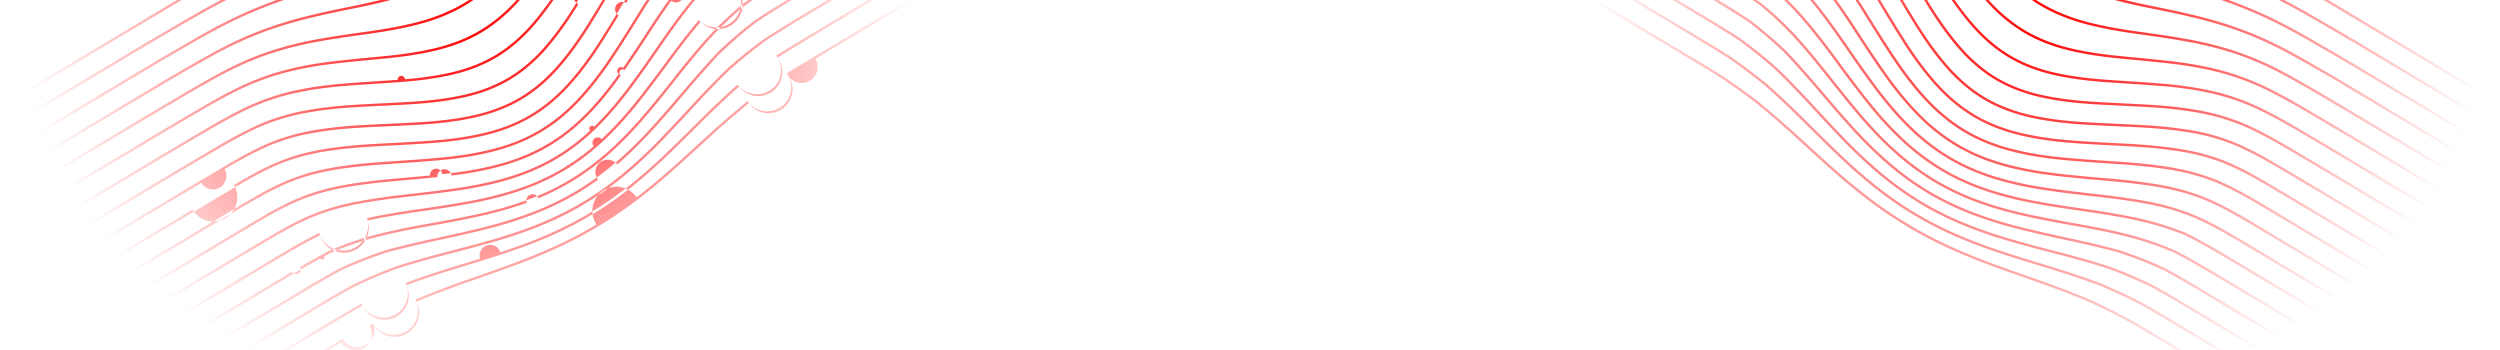 <?xml version="1.0" encoding="UTF-8" standalone="no"?>
<svg
   xmlns:dc="http://purl.org/dc/elements/1.1/"
   xmlns:cc="http://creativecommons.org/ns#"
   xmlns:rdf="http://www.w3.org/1999/02/22-rdf-syntax-ns#"
   xmlns:svg="http://www.w3.org/2000/svg"
   xmlns="http://www.w3.org/2000/svg"
   xmlns:xlink="http://www.w3.org/1999/xlink"
   xmlns:sodipodi="http://sodipodi.sourceforge.net/DTD/sodipodi-0.dtd"
   xmlns:inkscape="http://www.inkscape.org/namespaces/inkscape"
   inkscape:version="1.0 (4035a4fb49, 2020-05-01)"
   sodipodi:docname="illustration-section-01.svg"
   id="svg13"
   version="1.1"
   height="286"
   width="2040">
  <sodipodi:namedview
     inkscape:current-layer="svg13"
     inkscape:window-maximized="1"
     inkscape:window-y="30"
     inkscape:window-x="0"
     inkscape:cy="-33.502925"
     inkscape:cx="1054.849"
     inkscape:zoom="0.33704613"
     showgrid="false"
     id="namedview15"
     inkscape:window-height="710"
     inkscape:window-width="1366"
     inkscape:pageshadow="2"
     inkscape:pageopacity="0"
     guidetolerance="10"
     gridtolerance="10"
     objecttolerance="10"
     borderopacity="1"
     bordercolor="#666666"
     pagecolor="#ffffff" />
  <defs
     id="defs9">
    <linearGradient
       id="linearGradient2838"
       inkscape:collect="always">
      <stop
         id="stop2834"
         offset="0"
         style="stop-color:#ff0000;stop-opacity:1;" />
      <stop
         id="stop2836"
         offset="1"
         style="stop-color:#ff0000;stop-opacity:0;" />
    </linearGradient>
    <linearGradient
       id="a"
       y2="77.579%"
       x2="76.133%"
       y1="28.332%"
       x1="23.955%">
      <stop
         id="stop2"
         offset="0%"
         stop-opacity="0"
         stop-color="#6163FF" />
      <stop
         id="stop4"
         offset="53.022%"
         stop-opacity=".32"
         stop-color="#6163FF" />
      <stop
         id="stop6"
         offset="100%"
         stop-opacity="0"
         stop-color="#6163FF" />
    </linearGradient>
    <radialGradient
       gradientUnits="userSpaceOnUse"
       gradientTransform="matrix(1,0,0,0.831,0,51.207)"
       r="365.116"
       fy="303.517"
       fx="1663.116"
       cy="303.517"
       cx="1663.116"
       id="radialGradient2840"
       xlink:href="#linearGradient2838"
       inkscape:collect="always" />
    <radialGradient
       r="365.116"
       fy="303.517"
       fx="1663.116"
       cy="303.517"
       cx="1663.116"
       gradientTransform="matrix(-1,0,0,0.831,2044.236,-230.793)"
       gradientUnits="userSpaceOnUse"
       id="radialGradient2848"
       xlink:href="#linearGradient2838"
       inkscape:collect="always" />
  </defs>
  <path
     style="fill:url(#radialGradient2840);fill-opacity:1"
     id="path11"
     fill-rule="evenodd"
     fill="url(#a)"
     transform="translate(0 -282)"
     d="M1327 58.482l15.203-8.426 106.086 63.446 16.77 10.117 7.37 4.458 8.965 5.433c9.284 5.648 19.106 11.732 28.68 18.258 1.347.917 2.689 1.844 4.027 2.781a216.81 216.81 0 0115.739 12.243 204.422 204.422 0 0114.24 13.396c8.886 9.241 17.47 19.784 26.244 32.23 5.38 7.632 10.723 15.578 15.947 23.417l3.893 5.853c1.481 2.228 2.962 4.457 4.446 6.682l1.429 2.13c8.541 12.663 16.506 23.11 24.305 31.884 9.197 10.35 19.193 18.865 29.73 25.332l1.11.672c10.946 6.546 23.589 11.55 37.578 14.87 12.26 2.913 25.723 5.013 42.368 6.607l14.537 1.382c9.631.922 19.417 1.903 28.94 3.084 15.22 1.887 28.674 4.534 41.13 8.091 12.492 3.584 24.973 8.51 37.092 14.633 10.622 5.41 21.014 11.327 30.789 17.046l3.697 2.17c10.233 6.033 20.44 12.084 30.632 18.129l106.563 63.715-.305 17.34-110.887-66.319c-4.86-2.885-9.726-5.77-14.596-8.654l-11.452-6.775-7.738-4.57-2.585-1.517c-11.518-6.738-21.55-12.354-32.123-17.48-12.292-5.92-25.152-10.476-38.22-13.539-12.628-2.958-26.527-5.041-42.495-6.368-7.235-.601-14.616-1.115-21.895-1.597l-13.798-.907-8.663-.584a424.528 424.528 0 01-6.016-.464c-13.797-1.166-25.802-2.905-36.548-5.29-13.53-3.002-25.745-7.657-36.319-13.84l-1.039-.617c-10.689-6.422-20.78-15.095-29.998-25.778-8.19-9.493-16.393-20.807-25.082-34.59a2183.033 2183.033 0 01-5.719-9.125l-6.524-10.466c-3.7-5.926-7.47-11.922-11.242-17.755-8.628-13.345-16.928-24.538-25.373-34.218-8.76-10.04-18.697-19.184-29.534-27.178-10.723-7.853-22.036-14.923-32.664-21.394-8.113-4.93-16.224-9.83-24.321-14.716l-8.841-5.332-113.534-67.9zm32.422-17.979l97.6 58.371c8.264 4.98 16.546 9.97 24.835 14.984l8.29 5.023c9.934 6.031 21.608 13.218 32.868 20.796 11.162 7.553 21.51 15.767 30.757 24.415 9.396 8.82 18.656 18.949 27.525 30.109 7.405 9.317 14.699 19.184 21.802 28.89l3.681 5.037c9.725 13.312 18.164 23.68 26.558 32.626 9.363 9.981 19.422 18.295 29.92 24.733l1.205.73c10.94 6.538 23.47 11.713 37.24 15.383 11.864 3.16 25.056 5.7 41.519 7.996l5.98.835c12.01 1.686 24.276 3.47 36.259 5.663 14.132 2.587 27.542 6.027 39.852 10.223 12.254 4.2 24.158 9.389 36.39 15.867 12.036 6.395 23.599 13.114 34.303 19.422l9.025 5.336c4.809 2.844 9.616 5.69 14.415 8.536l9.206 5.463 34.432 20.588 61.752 36.932-.304 17.338-91.117-54.496-1.006-.6c-3.432-2.052-6.856-4.1-10.292-6.157-7.498-4.448-14.998-8.898-22.51-13.341l-11.345-6.697-3.645-2.14c-9.8-5.733-20.22-11.667-30.891-17.1-12.229-6.18-24.827-11.15-37.447-14.773-12.554-3.585-26.107-6.253-41.433-8.152-10.735-1.332-21.79-2.41-32.583-3.433l-10.949-1.039c-16.55-1.586-29.925-3.67-42.097-6.562-13.405-3.188-25.549-7.931-36.111-14.108l-1.09-.646c-10.701-6.43-20.853-15.007-30.17-25.495-8.189-9.216-16.55-20.27-25.565-33.795l-2.224-3.34-2.22-3.34c-6.456-9.711-13.13-19.753-19.87-29.315-8.834-12.527-17.482-23.146-26.44-32.466a205.975 205.975 0 00-13.566-12.813 217.445 217.445 0 00-16.715-13.082 376.386 376.386 0 00-4.096-2.83c-9.65-6.576-19.456-12.647-28.71-18.274l-1.335-.808a7937.02 7937.02 0 00-15.024-9.097l-16.812-10.144-105.05-62.825 15.203-8.428zm17.232-9.552l89.112 53.293c8.269 4.979 16.554 9.967 24.847 14.978l11.353 6.874c8.666 5.268 19.36 11.85 29.96 18.721 6.42 4.19 12.423 8.39 18.12 12.67l2.27 1.712.552.43c3.62 2.786 7.122 5.609 10.52 8.492 9.77 8.3 19.481 17.693 28.86 27.92a526.305 526.305 0 016.525 7.265l1.628 1.855c4.892 5.594 9.845 11.463 15.198 17.908l4.389 5.3.752.905c9.772 11.756 18.124 20.984 26.16 28.912a176.52 176.52 0 004.737 4.497l1.197 1.09c.55.498 1.097 1.01 1.651 1.499l.912.782c7.033 6.128 14.297 11.51 21.708 16.052l1.323.8c10.92 6.528 23.292 11.94 36.772 16.09 2.121.654 4.297 1.294 6.539 1.927l1.782.498c8.982 2.48 19.012 4.824 30.853 7.218l1.19.24c13.11 2.628 27.118 5.54 40.712 9.016 1.691.435 3.374.881 5.047 1.337 11.711 3.197 22.96 6.92 33.503 11.09 11.723 4.663 23.416 10.224 35.746 16.998 6.442 3.562 12.904 7.237 19.272 10.89l8.858 5.094 6.13 3.53 120.363 71.986-.302 17.336-93.999-56.22-10.425-6.176c-4.802-2.85-9.612-5.696-14.426-8.543-3.007-1.78-6.002-3.562-9.015-5.339l-3.606-2.12c-9.697-5.69-20.043-11.643-30.775-17.347-12.325-6.526-24.323-11.758-36.68-15.99-12.405-4.23-25.91-7.694-40.14-10.299-13.019-2.382-26.354-4.282-39.333-6.094l-2.988-.417c-16.383-2.284-29.499-4.811-41.28-7.95-13.59-3.62-25.947-8.723-36.728-15.166l-.254-.152c-10.683-6.42-20.923-14.816-30.441-24.961-7.93-8.453-15.907-18.192-24.993-30.52l-1.476-2.012-3.55-4.859c-7.135-9.75-14.463-19.665-21.913-29.04-8.938-11.243-18.266-21.444-27.725-30.323-9.325-8.721-19.756-17.002-31.004-24.614-11.19-7.534-22.449-14.472-32.95-20.848-8.1-4.916-16.197-9.803-24.28-14.677l-8.89-5.357-96.57-57.754 15.202-8.427zm2.024-1.12l15.204-8.428 113.837 68.085 4.776 2.953 10.613 6.55a2421.076 2421.076 0 0117.69 11.013c12.017 7.623 22.511 14.93 32.083 22.335 10.02 7.755 20.141 16.478 30.085 25.924l1.68 1.606c9.218 8.847 18.006 17.881 25.025 25.207l4.404 4.6c7.409 7.702 16.691 17.101 26.444 25.868a222.014 222.014 0 005.739 4.969c8.108 6.823 16.406 12.853 24.761 17.961l1.504.913c10.856 6.493 23.04 12.187 36.215 16.927 12.415 4.468 25.137 8.216 35.466 11.11l6.682 1.86c14.42 4.023 25.619 7.39 35.973 10.809 13.058 4.321 25.632 9.176 37.371 14.43 11.129 5.01 22.64 10.892 35.193 17.985 5.918 3.366 11.887 6.81 17.756 10.208l12.882 7.465c1.174.68 2.347 1.358 3.518 2.034l111.954 66.957-.302 17.335-119.38-71.4-6.409-3.685-6.116-3.521c-7.179-4.128-14.495-8.302-21.79-12.333-12.425-6.827-24.192-12.422-35.973-17.106-1.516-.6-3.046-1.19-4.59-1.77-10.81-4.067-22.29-7.671-34.2-10.734-9.094-2.325-18.36-4.393-27.421-6.296-3.022-.635-6.022-1.253-8.984-1.854l-5.65-1.141-2.408-.492c-11.515-2.376-21.276-4.706-30.015-7.173-2.229-.629-4.393-1.268-6.506-1.919-13.34-4.108-25.565-9.455-36.335-15.893l-.26-.156c-10.673-6.413-21.065-14.578-30.89-24.271l-1.172-1.165c-7.833-7.827-16.033-16.958-25.637-28.545l-2.617-3.163c-9.07-10.95-16.933-20.223-25.156-29.2-9.432-10.286-19.202-19.738-29.04-28.093a275.874 275.874 0 00-5.116-4.232l-2.232-1.79a298.663 298.663 0 00-5.081-3.927c-6.03-4.568-12.397-9.044-19.237-13.508l-1.888-1.22c-11.328-7.301-22.549-14.158-31.184-19.39-11.063-6.704-22.12-13.36-33.178-20.018l-88.088-52.682zm32.43-17.974l105.357 63.012 6.932 4.258 6.943 4.254c6.433 3.939 12.87 7.883 19.299 11.86l2.224 1.386c11.735 7.339 21.435 13.775 30.37 20.15 10.367 7.4 20.842 15.547 31.136 24.217l1.752 1.48c9.905 8.4 19.425 16.942 26.937 23.759l3.884 3.524c7.753 7.017 17.482 15.648 27.706 23.956 10.334 8.395 20.416 15.563 30.762 21.865l1.518.917.223.134c10.956 6.55 22.61 12.376 35.626 17.81l2.127.881c11.703 4.822 23.477 9.131 32.993 12.522l6.83 2.43c9.781 3.494 21.687 7.844 33.414 12.517 12.616 5.03 24.847 10.47 36.35 16.169l1.867.93c9.984 5.008 20.492 10.716 32.878 17.855 4.392 2.542 8.775 5.094 13.154 7.649l6.567 3.834c4.79 2.798 9.577 5.595 14.358 8.373l103.565 61.94-.302 17.33-110.981-66.377-5.143-2.975-14.029-8.13c-4.98-2.88-10.012-5.778-15.012-8.622-12.607-7.123-24.173-13.033-35.358-18.069-11.8-5.281-24.439-10.161-37.562-14.504l-2.174-.712c-12.318-4.01-24.591-7.533-34.476-10.288l-6.198-1.725c-10.305-2.892-22.959-6.624-35.225-11.036-12.599-4.533-24.282-9.947-34.749-16.1l-1.482-.88c-10.614-6.378-21.152-14.247-31.327-23.394-9.751-8.773-18.988-18.125-26.351-25.782l-5.602-5.847c-7.248-7.548-16.211-16.718-25.56-25.616-9.996-9.496-20.171-18.263-30.238-26.057-9.591-7.423-20.135-14.765-32.239-22.444-6.847-4.312-13.811-8.62-20.615-12.818l-2.905-1.792c-3.194-1.971-6.387-3.94-9.587-5.922L1395.91 20.28l15.199-8.423zm17.224-9.549l130.271 77.91a1783.21 1783.21 0 008.08 5.21l4.05 2.595c6.809 4.36 13.85 8.87 20.705 13.435 9.87 6.576 19.953 13.73 29.997 21.289l2.008 1.517c9.565 7.252 18.997 14.74 26.807 21.018l7.84 6.317c7.987 6.42 17.802 14.19 27.859 21.664 11.208 8.338 22.006 15.599 32.93 22.121 10.953 6.551 22.443 12.626 35.122 18.57l2.069.966c10.349 4.81 20.726 9.307 29.458 13.015l9.948 4.205c12.456 5.28 22.37 9.63 31.646 13.877 12.344 5.674 24.292 11.596 35.512 17.605 5.449 2.92 10.923 5.946 16.301 8.943l11.812 6.59c2.155 1.198 4.307 2.391 6.456 3.574l129.009 77.158-.303 17.33-102.567-61.344-7.052-4.107-7.049-4.115c-4.438-2.591-8.877-5.184-13.322-7.77l-6.677-3.873-2.31-1.326c-12.2-6.988-22.597-12.582-32.545-17.517-11.509-5.705-23.789-11.167-36.5-16.236l-2.103-.834c-11.215-4.425-22.331-8.48-31.517-11.76l-9.329-3.321c-9.577-3.435-21.075-7.7-32.385-12.422-12.214-5.098-23.67-10.785-34.074-16.913l-1.738-1.033c-10.291-6.184-20.302-13.214-30.545-21.452l-1.281-1.036c-8.08-6.564-16.53-13.86-27.059-23.373l-7.331-6.644c-7.536-6.806-16.635-14.906-25.862-22.677-10.37-8.731-20.886-16.912-31.262-24.318l-1.689-1.199c-9.059-6.401-18.972-12.923-31.014-20.408a3796.94 3796.94 0 00-12.873-7.922l-6.434-3.943c-4.63-2.835-9.256-5.668-13.883-8.516l-104.375-62.426 15.199-8.424zm595.51 492.767l-119.17-71.274-8.029-4.755c-5.74-3.402-11.482-6.804-17.23-10.202l-8.63-5.093-2.221-1.303c-9.737-5.703-20.909-12.053-32.634-17.478-12.245-5.606-25.338-9.783-38.915-12.417-12.711-2.466-26.853-4.135-43.236-5.103-5.136-.304-10.352-.577-15.504-.837l-12.703-.634c-5.503-.278-11.074-.572-16.554-.903-16.283-.983-30.252-2.79-42.705-5.52-13.926-3.055-26.442-7.866-37.2-14.298l-.217-.13c-10.677-6.416-20.75-15.097-29.935-25.806-8.3-9.673-16.457-21.06-24.937-34.81-3.585-5.806-7.178-11.758-10.686-17.586l-5.252-8.727a1807.77 1807.77 0 00-7.119-11.725c-8.512-13.884-16.563-25.481-24.613-35.454-8.651-10.719-18.362-20.245-28.866-28.318-10.624-8.12-21.911-15.21-32.526-21.665a9454.618 9454.618 0 00-22.371-13.53l-10.796-6.51-122.016-72.974 15.191-8.42 114.526 68.492.746.45c10.781 6.502 21.593 13.02 32.407 19.593l3.361 2.053c9.58 5.873 19.601 12.241 29.157 19.244a183.113 183.113 0 0129.212 26.882c8.373 9.589 16.616 20.707 25.2 33.987 3.793 5.866 7.586 11.899 11.309 17.861l3.697 5.93c2.817 4.52 5.634 9.041 8.469 13.538l1.413 2.227c8.221 12.867 16.037 23.55 23.846 32.603 9.099 10.553 19.049 19.175 29.592 25.645l1.078.653c10.953 6.546 23.66 11.452 37.767 14.583 10.833 2.403 22.925 4.155 36.812 5.328 1.984.168 4.004.324 6.063.468l8.686.587 13.807.907c7.257.482 14.613.993 21.82 1.591 15.867 1.319 29.673 3.387 42.203 6.323 12.944 3.037 25.664 7.543 37.805 13.393 10.867 5.262 21.219 11.088 33.267 18.157l4.892 2.88 8.264 4.883 8.938 5.295c4.435 2.63 8.805 5.224 13.055 7.75l111.785 66.857-.302 17.312zm-.124 8.964l-9.381 5.2-118.411-70.818-4.708-2.795c-6.468-3.839-12.94-7.681-19.423-11.518l-9.731-5.75c-10.273-6.054-22.297-12.98-34.997-18.588-12.056-5.285-25.326-9.17-39.442-11.55-12.674-2.137-26.948-3.58-43.635-4.411-3.126-.155-6.256-.302-9.387-.447l-12.334-.569c-7.682-.36-15.47-.752-23.098-1.24-16.078-1.029-29.996-2.919-42.547-5.775-13.467-3.07-25.651-7.76-36.232-13.946l-1.1-.653c-10.685-6.42-20.789-15.046-30.035-25.639-8.426-9.652-16.634-20.954-25.094-34.55-5.505-8.846-10.979-18.025-16.273-26.904-2.235-3.75-4.47-7.497-6.712-11.23-8.537-14.206-16.452-26.02-24.2-36.113-8.66-11.274-18.193-21.099-28.34-29.204-10.41-8.255-21.73-15.4-32.413-21.889a9358.265 9358.265 0 00-23.279-14.069l-9.893-5.96-119.59-71.523.22-12.695 4.06-2.252 123.008 73.566.899.542c10.73 6.47 21.49 12.96 32.257 19.493 10.596 6.446 21.848 13.517 32.349 21.543 10.376 7.975 19.975 17.392 28.526 27.989 7.99 9.9 15.994 21.426 24.466 35.24 2.37 3.865 4.752 7.802 7.104 11.704l7.012 11.649a1630.44 1630.44 0 008.942 14.691c8.556 13.868 16.773 25.336 25.12 35.063 9.09 10.59 19.04 19.233 29.594 25.712l1.051.637c10.954 6.546 23.67 11.436 37.798 14.534 12.547 2.754 26.619 4.574 43.014 5.566 6.571.395 13.27.738 19.825 1.066l9.415.47c5.16.26 10.384.533 15.525.836 16.298.964 30.354 2.623 42.972 5.07 13.442 2.61 26.383 6.738 38.458 12.272 11.348 5.25 22.07 11.267 34.679 18.687 11.282 6.65 22.533 13.326 33.764 19.99l120.315 71.957-.118 6.611zm-26.633 14.745l-109.928-65.743a12975.163 12975.163 0 00-33.853-20.08l-2.513-1.48c-10.112-5.939-20.919-12.024-32.571-16.98-11.96-5.049-25.334-8.76-39.754-11.027-12.697-1.997-26.589-3.346-43.719-4.248l-14.667-.763c-9.949-.525-20.06-1.1-29.916-1.867-15.827-1.23-29.622-3.32-42.176-6.387-13.685-3.341-26.11-8.315-36.937-14.783l-.237-.143c-10.73-6.447-20.896-14.965-30.222-25.322-8.605-9.56-16.932-20.659-25.455-33.933-6.162-9.6-12.245-19.61-18.159-29.395l-5.042-8.346-1.287-2.12c-7.892-12.943-14.88-23.445-21.811-32.776l-1.012-1.358c-8.7-11.592-18.129-21.59-28.025-29.716-9.632-7.889-19.89-14.524-32.33-22.062a13565.45 13565.45 0 00-33.182-20.012l-111.185-66.497.302-17.338 118.602 70.93 17.024 10.265a9423.237 9423.237 0 0116.139 9.76l2.784 1.697c9.79 5.997 19.992 12.565 29.422 20.048 10.022 8 19.442 17.71 27.997 28.857l1.286 1.689c7.298 9.66 14.768 20.884 22.787 34.236 1.483 2.468 2.962 4.943 4.44 7.42l2.217 3.719c5.316 8.915 10.812 18.133 16.344 27.022 8.525 13.69 16.795 25.076 25.285 34.807 9.12 10.456 19.084 19.03 29.632 25.504l1.107.67c10.96 6.552 23.641 11.497 37.69 14.7 12.636 2.88 26.657 4.783 42.864 5.821 7.63.488 15.414.88 23.091 1.24l7.632.353c4.712.217 9.423.432 14.125.666l2.744.143c15.424.84 28.75 2.231 40.658 4.24 13.956 2.353 27.068 6.192 38.97 11.411 11.735 5.18 22.911 11.512 32.647 17.222l2.138 1.258a8866.736 8866.736 0 0118.827 11.14l15.018 8.911 117.41 70.221-15.201 8.426zm-17.21 9.563l-135.243-80.885-3.429-1.983c-9.654-5.57-20.377-11.58-31.753-16.308-11.856-4.926-25.254-8.594-39.822-10.9l-1.755-.273c-11.761-1.794-24.743-3.133-40.584-4.187l-9.565-.627c-11.896-.788-24.011-1.646-35.764-2.81-15.527-1.539-29.158-3.902-41.674-7.224-13.485-3.58-25.838-8.692-36.714-15.191l-.258-.155c-10.771-6.472-21.016-14.856-30.456-24.923-8.82-9.409-17.313-20.236-25.961-33.102-6.811-10.137-13.406-20.597-19.815-30.872l-3.822-6.138c-9.034-14.513-16.748-25.934-24.278-35.942-8.778-11.666-18.179-21.706-27.941-29.838-10.516-8.76-22.185-16.016-32.298-22.131-11.076-6.698-22.143-13.352-33.192-19.995l-102.785-61.472.302-17.33 110.198 65.904c11.036 6.64 22.1 13.304 33.173 20.008l2.367 1.44c11.31 6.908 20.805 13.147 29.73 20.456 9.784 8.041 19.101 17.923 27.696 29.372l.54.723.54.728c7.25 9.777 14.562 20.83 22.907 34.624l3.083 5.098a4582.83 4582.83 0 006.133 10.128c2.934 4.83 5.898 9.678 8.896 14.474.742 1.187 1.49 2.353 2.236 3.532l1.922 3.046.969 1.52c8.576 13.363 16.967 24.546 25.654 34.193 9.19 10.206 19.191 18.655 29.745 25.132l1.174.712c10.995 6.569 23.608 11.62 37.486 15.01 12.665 3.092 26.565 5.198 42.497 6.437 9.868.768 19.984 1.343 29.935 1.868l14.699.766c17.02.891 30.846 2.234 43.512 4.225 14.258 2.243 27.477 5.908 39.285 10.893 12.494 5.314 24.066 11.974 34.848 18.34 11.31 6.68 22.589 13.382 33.847 20.078l108.93 65.147-15.196 8.432zm-17.242 9.537l-126.745-75.802-3.425-1.993c-9.645-5.598-20.357-11.639-31.716-16.378-11.788-4.92-25.136-8.665-39.673-11.13l-1.632-.273c-11.22-1.849-23.786-3.36-39.22-4.72l-2.28-.198c-5.13-.439-10.214-.88-15.255-1.341l-2.682-.248c-2.237-.21-4.462-.424-6.68-.644a908.987 908.987 0 01-9.96-1.044c-1.632-.182-3.26-.368-4.882-.56l-4.087-.492c-15.238-1.908-28.682-4.583-41.101-8.178-13.286-3.846-25.559-9.105-36.477-15.628-10.92-6.536-21.35-14.825-30.988-24.663-9.018-9.203-17.696-19.72-26.53-32.153a626.032 626.032 0 01-3.61-5.142c-5.906-8.496-11.715-17.272-17.29-25.8l-4.663-7.147c-6.244-9.537-11.815-17.657-17.072-24.872l-.562-.77a381.311 381.311 0 00-5.69-7.58c-8.92-11.576-18.366-21.535-28.075-29.597-9.977-8.283-20.519-14.935-32.281-22.162l-127.635-76.333.304-17.33 101.808 60.888c11.033 6.634 22.098 13.286 33.174 19.985l2.1 1.273c9.542 5.804 20.26 12.609 29.952 20.683 9.636 8.026 18.93 17.952 27.624 29.504l1.043 1.394c7.142 9.593 14.527 20.577 23.133 34.401l3.84 6.167c6.438 10.32 13.054 20.814 19.838 30.902 8.71 12.96 17.267 23.87 26.16 33.354 9.276 9.895 19.326 18.186 29.892 24.667l1.256.76c11.033 6.595 23.558 11.778 37.226 15.407 12.618 3.352 26.352 5.733 41.99 7.281 13.002 1.289 26.43 2.202 39.52 3.06l4.683.305 3.534.238c15.495 1.079 28.224 2.449 39.815 4.28 14.397 2.276 27.642 5.9 39.367 10.772 12.62 5.244 24.485 12.115 34.94 18.17l134.211 80.269-15.199 8.418zm-17.207 9.559l-118.28-70.739-4.585-2.68c-9.334-5.43-19.625-11.215-30.44-15.858-11.84-5.081-24.704-8.905-39.329-11.689l-1.55-.291c-11.411-2.121-23.844-3.9-39.91-5.712l-5.715-.642c-11.98-1.356-25.356-2.955-38.248-4.946-14.947-2.308-28.197-5.31-40.509-9.176-13.074-4.103-25.267-9.506-36.238-16.063l-.274-.165-1.352-.839c-.835-.513-1.669-1.024-2.499-1.555-7.738-4.974-15.244-10.751-22.388-17.237-.36-.327-.726-.644-1.086-.975l-.244-.232a183.733 183.733 0 01-3.42-3.248c-9.213-8.984-18.088-19.177-27.133-31.163l-1.508-2.007c-7.271-9.722-14.354-19.803-22.536-31.665l-2.096-3.037c-9.256-13.378-16.697-23.472-23.979-32.538-9.241-11.502-18.535-20.994-28.414-29.02-10.105-8.207-21.08-15.077-32.38-21.976l-119.228-71.305.303-17.336 126.637 75.737 3.852 2.376c10.156 6.294 19.41 12.326 28.189 19.616 9.597 7.97 18.94 17.821 27.77 29.28a396.272 396.272 0 017.691 10.34l.882 1.229c4.732 6.62 9.757 14.016 15.324 22.542l3.563 5.467c5.833 8.933 11.946 18.18 18.235 27.2a607.77 607.77 0 003.144 4.468c8.891 12.517 17.635 23.113 26.731 32.395 9.376 9.567 19.487 17.696 30.075 24.182l1.317.798c11.065 6.612 23.494 11.938 36.945 15.832 12.52 3.625 26.065 6.32 41.41 8.24l1.648.193a683.673 683.673 0 0011.472 1.303c1.957.207 3.92.408 5.892.603l3.271.32 4.724.447 1.444.132c3.767.344 7.547.681 11.355 1.013l6.088.526c16.122 1.42 29.104 3.007 40.696 4.973 14.39 2.44 27.59 6.14 39.24 11.002 12.628 5.27 24.464 12.172 34.897 18.257l125.74 75.201-15.194 8.422zm-34.46 19.087l-101.293-60.58-3.469-2.049a1570.688 1570.688 0 00-6.78-3.978l-2.692-1.566-1.576-.909-2.671-1.532c-5.737-3.273-11.403-6.398-17.224-9.413l-.066-.032c-12.55-5.417-25.467-9.838-38.391-13.14l-2.234-.563c-10.241-2.55-21.45-4.9-35.666-7.477l-9.455-1.695c-1.538-.277-3.052-.551-4.547-.824l-3.733-.687-2.515-.47-3.591-.676-1.796-.344-3.275-.635-1.951-.385-3.297-.658-1.788-.366-3.525-.728c-.95-.199-1.894-.404-2.84-.608-.736-.157-1.474-.312-2.207-.473-14.387-3.144-27.253-6.797-39.335-11.163-3.18-1.15-6.32-2.366-9.41-3.646-9.17-3.803-17.925-8.182-26.132-13.067l-.28-.162c-9.92-5.98-19.61-12.98-28.786-20.894l-1.144-.995c-.605-.53-1.216-1.052-1.818-1.59-9.553-8.551-18.818-18.103-28.325-29.202-8.472-9.886-16.855-20.339-24.721-30.284l-3.03-3.834c-9.832-12.402-17.701-21.76-25.355-30.16-8.911-9.775-18.758-19.024-29.321-27.535-9.857-6.863-20.134-13.237-29.35-18.827l-3.733-2.257-102.248-61.149.302-17.338 109.842 65.691 3.356 2.041c9.565 5.833 19.564 12.097 29.207 19.044a249.724 249.724 0 0128.38 28.374l1.479 1.75c6.921 8.24 14.15 17.512 23.062 29.585l1.285 1.744c8.081 10.986 16.784 22.68 25.682 33.75 9.324 11.603 18.457 21.54 27.925 30.381 9.9 9.247 20.497 17.286 31.503 23.899l.36.215c11.13 6.65 23.376 12.254 36.402 16.655 12.289 4.154 25.435 7.506 40.19 10.247 12.723 2.362 25.527 4.317 40.682 6.488l1.523.218c17.108 2.445 29.975 4.684 41.72 7.257a244.74 244.74 0 0138.705 11.929c11.572 5.78 22.87 12.355 34.382 19.143l108.777 65.058-15.195 8.422zm-19.263 10.684l-15.196 8.422-84.326-50.432c-10.287-6.156-20.396-12.173-30.674-17.977l-3.475-1.95c-11.762-5.82-24.118-11.141-36.767-15.83-11.703-3.755-24.056-7.318-37.708-10.879l-8.26-2.141c-10.962-2.847-22.157-5.799-33.202-8.973-13.911-4-26.41-8.277-38.212-13.076-11.939-4.858-23.38-10.493-34.033-16.763l-1.879-1.117c-10.889-6.542-21.56-14.117-31.726-22.52-9.81-8.105-19.453-17.043-29.481-27.324l-1.879-1.931c-7.803-8.047-15.339-16.144-24.022-25.539l-2.106-2.28c-9.993-10.819-19.257-20.356-28.354-29.186-9.97-8.87-20.349-17.201-30.89-24.792-10.294-6.67-20.917-13.102-31.02-19.155l-87.79-52.503.302-17.329 95.58 57.164c11.289 6.775 20.92 12.704 30.4 19.043 10.234 7.768 20.33 16.428 29.97 25.708l1.776 1.9c7.718 8.295 15.76 17.362 24.49 27.615l5.882 6.91c7.934 9.291 15.022 17.433 22.348 25.456 9.836 10.765 19.347 20.067 29.08 28.434a240.413 240.413 0 0015.7 12.407c.878.635 1.762 1.253 2.647 1.876l1.304.922c.934.648 1.874 1.277 2.814 1.907l1.28.865.929.603.931.6c.81.524 1.619 1.05 2.432 1.562l.436.268c1.114.698 2.23 1.391 3.35 2.065l.454.27c11.172 6.67 23.256 12.519 35.915 17.382 12.036 4.627 24.795 8.614 39.003 12.188 12.793 3.22 26.037 6.14 37.75 8.668l2.895.623c14.854 3.194 28.036 6.354 40.25 9.644 12.91 4.223 25.413 9.136 37.16 14.603 11.087 5.99 21.895 12.373 32.08 18.466l93.842 56.126zm-34.45 19.086l-15.199 8.426-77.455-46.32a3612.918 3612.918 0 00-23.856-14.143 535.493 535.493 0 00-35.502-17.855c-11.792-4.911-24.058-9.656-37.511-14.51l-13.02-4.542c-8.329-2.912-16.778-5.887-25.077-8.901-13.571-4.933-25.706-9.834-37.098-14.983-12.208-5.52-24.001-11.666-35.052-18.268a351.282 351.282 0 01-32.65-22.175c-9.933-7.588-19.954-15.916-30.636-25.46-8.05-7.19-16.14-14.595-24.025-21.83l-5.65-5.187c-10.493-9.437-20.375-17.94-30.238-26.018a534.118 534.118 0 00-32.091-22.7l-2.995-1.832c-10.487-6.403-20.99-12.685-30.352-18.28l-68.825-41.16.303-17.339 76.302 45.632c7.91 4.73 15.687 9.398 23.367 14.112l2.924 1.804 2.915 1.81c1.31.815 2.629 1.625 3.934 2.446a448.474 448.474 0 0131.316 23.548c9.575 8.507 19.402 17.753 29.205 27.48l9.206 9.137c6.474 6.417 13.078 12.923 19.678 19.24l1.027.977 1.025.968c8.642 8.19 16.957 15.513 25.268 22.248l1.247 1.006c.544.437 1.09.882 1.634 1.315 10.04 7.982 20.478 15.3 31.131 21.73l1.527.914c11.122 6.645 23.056 12.72 35.468 18.053 11.638 5 24.012 9.61 37.827 14.094 2.744.89 5.506 1.773 8.276 2.649 1.48.467 2.963.928 4.445 1.39 1.236.387 2.472.777 3.709 1.16 3.407 1.057 6.81 2.104 10.192 3.14l12.313 3.763c13.317 4.078 26.218 8.418 38.308 12.89a446.042 446.042 0 0135.875 16.78c9.996 5.736 19.782 11.55 30.397 17.896l78.413 46.895zm-556.886-335.38l.303-17.331 84.631 50.613c10.626 6.356 21.94 13.165 33.077 20.379 10.44 7.52 20.766 15.808 30.657 24.606 9.033 8.771 18.272 18.282 28.246 29.078l4.565 4.94c7.376 7.97 15.404 16.579 23.48 24.85 10.082 10.335 19.776 19.32 29.636 27.47 10.24 8.464 20.99 16.094 31.957 22.684l.512.306c11.13 6.652 23.139 12.613 35.69 17.722 11.868 4.828 24.433 9.129 38.414 13.143 13.397 3.847 27.424 7.48 39.798 10.685l3.168.826c13.1 3.443 24.951 6.874 36.103 10.45 12.546 4.653 24.837 9.945 36.49 15.709 11.439 6.383 22.634 13.042 34.048 19.873l83.338 49.84-15.192 8.419-83.401-49.873c-8.953-5.34-17.016-10.109-25.32-14.886l-1.167-.67a446.086 446.086 0 00-36.105-16.888c-12.162-4.498-25.1-8.851-38.453-12.94l-12.687-3.878c-3.223-.987-6.467-1.984-9.714-2.992a1324.794 1324.794 0 01-16.502-5.223c-13.757-4.465-26.073-9.054-37.654-14.03-12.332-5.297-24.184-11.33-35.233-17.931-11.02-6.575-21.958-14.167-32.433-22.489l-.885-.71-.885-.714c-8.448-6.798-16.893-14.193-25.676-22.488l-1.741-1.647c-.291-.276-.583-.554-.875-.834-6.612-6.333-13.235-12.856-19.727-19.291l-9.13-9.061c-9.835-9.757-19.688-19.026-29.315-27.58a450.547 450.547 0 00-31.518-23.7l-1.347-.837c-9.31-5.829-18.726-11.515-28.323-17.261l-11.835-7.08-68.995-41.26zm.991-56.635l101.254 60.554 3.723 2.252c9.189 5.572 19.43 11.924 29.189 18.717 10.426 8.402 20.197 17.58 29.043 27.282l1.014 1.117c7.11 7.86 14.512 16.678 23.622 28.147l5.355 6.767c7.383 9.311 15.187 18.997 23.073 28.202 9.57 11.168 18.897 20.783 28.51 29.39.522.468 1.054.92 1.58 1.383.747.655 1.49 1.316 2.242 1.96l.287.24c8.424 7.173 17.253 13.598 26.329 19.145l1.441.872.464.272c8.278 4.93 17.119 9.353 26.389 13.195a220.247 220.247 0 009.5 3.682c12.137 4.392 25.086 8.066 39.587 11.236l1.099.237 3.959.844 1.705.353c1.209.25 2.42.501 3.639.748l3.248.649 2.678.526 3.179.615 3.25.617 3 .563 4.978.917 5.069.919 8.784 1.575c15.215 2.756 26.965 5.251 37.765 8.01 12.78 3.264 25.584 7.645 38.059 13.025l1.904 1c.794.418 1.59.831 2.381 1.253l1.106.599a443.58 443.58 0 013.2 1.729l1.09.604c1.056.582 2.112 1.164 3.165 1.754l1.61.91c.877.493 1.753.986 2.628 1.486l3.044 1.748 2.08 1.202c4.012 2.33 8.024 4.698 12.06 7.091l100.297 59.984-15.194 8.423-92.81-55.505c-10.865-6.503-22.46-13.383-34.273-19.76-11.846-5.512-24.433-10.46-37.458-14.72-12.297-3.312-25.512-6.48-40.4-9.682l-4.925-1.062c-11.573-2.505-23.687-5.198-35.653-8.212-14.108-3.552-26.792-7.514-38.775-12.118-12.573-4.83-24.554-10.626-35.607-17.23-11.01-6.556-21.804-14.38-32-23.146-9.694-8.336-19.149-17.581-28.906-28.265-8.316-9.103-16.346-18.416-23.942-27.331l-5.253-6.17c-9.05-10.589-17.354-19.904-25.354-28.436-9.765-9.396-19.921-18.109-30.232-25.933-10.303-6.887-20.681-13.237-33.07-20.651l-94.03-56.232.303-17.341zm118.926 31.424c11.246 6.867 22.167 13.7 32.153 21.819 9.773 7.944 18.97 17.338 28.116 28.718l.967 1.21c6.94 8.712 14.103 18.464 22.926 31.213l4.607 6.67c7.712 11.14 14.52 20.75 21.58 30.107 9.108 12.066 18.049 22.333 27.333 31.39 1.98 1.932 3.998 3.79 6.035 5.607.492.438.98.89 1.475 1.321l.924.784c6.106 5.257 12.448 10.01 18.974 14.196 1.011.65 2.032 1.275 3.053 1.9l1.172.727c11.108 6.638 23.444 12.106 36.667 16.254 12.407 3.897 25.754 6.921 40.802 9.244 11.802 1.824 23.998 3.318 35.163 4.598l9.97 1.125c16.241 1.85 28.722 3.668 40.222 5.858 14.47 2.752 27.199 6.533 38.912 11.561 12.54 5.383 24.37 12.315 34.798 18.428l117.247 70.122-15.195 8.422-109.779-65.656-3.585-2.11c-10.665-6.26-20.56-11.928-31.039-17.158a246.65 246.65 0 00-39.058-12.039l-1.52-.33c-10.677-2.295-22.306-4.33-37.122-6.49l-8.82-1.268c-11.418-1.652-24.102-3.579-36.527-5.888-14.66-2.725-27.719-6.053-39.918-10.176-12.889-4.357-25.006-9.9-36.013-16.477l-.252-.151c-.593-.358-1.182-.733-1.772-1.098l-1.433-.881a68.147 68.147 0 01-.713-.449c-6.018-3.84-11.9-8.11-17.6-12.767l-2.245-1.846c-.375-.315-.742-.644-1.116-.964a196.604 196.604 0 01-6.394-5.702c-9.377-8.754-18.448-18.623-27.73-30.173-8.25-10.264-16.38-21.131-24.004-31.475l-1.626-2.208c-10.183-13.847-18.175-24.082-25.914-33.188a251.031 251.031 0 00-28.67-28.652c-10.9-7.856-22.161-14.791-32.765-21.226l-110.834-66.284.305-17.334 118.243 70.716zm-118.58-165.495l-.22 12.713-.017-.01-.384 21.951.005.003-.684 39.287.004.002-.303 17.341-.004-.002-.384 21.95.002.001-.344 19.649.003.002-.303 17.353-.008-.005-.383 21.952.007.005-.303 17.33-.003-.002-.385 21.95 80.946 48.413a2669.61 2669.61 0 0122.177 13.426 532.19 532.19 0 0131.92 22.58c9.812 8.036 19.673 16.519 30.133 25.929l2.697 2.476c8.813 8.09 17.925 16.454 26.992 24.554 10.72 9.577 20.78 17.936 30.754 25.558 9.9 7.563 20.126 14.57 30.435 20.85l2.402 1.45c11.117 6.642 22.978 12.824 35.255 18.373 11.439 5.171 23.62 10.092 37.24 15.042 8.308 3.017 16.762 5.995 25.096 8.908l13.014 4.54c13.412 4.84 25.65 9.573 37.38 14.458a534.45 534.45 0 0135.315 17.76l2.985 1.755a4067.764 4067.764 0 0122.86 13.577l76.415 45.7 17.223-9.546.008.005 19.248-10.668-.003-.001 17.218-9.544-.004-.002 17.247-9.559-.003-.001 17.218-9.544h-.002l15.198-8.426.015.01 19.25-10.67-.018-.01 15.206-8.425.01.007 19.25-10.68-.012-.006 15.22-8.435.014.01 11.398-6.32.16-8.95-.033-.019.301-17.326.021.012.384-21.951-.018-.011.304-17.347.017.01.383-21.952-.005-.003.303-17.334.003.002.382-21.952-.01-.006.343-19.636-130.034-77.77a1793.837 1793.837 0 01-8.633-4.789l-9.66-5.39c-4.487-2.5-9.041-5.022-13.594-7.487l-2.733-1.471c-11.255-6.027-23.24-11.969-35.622-17.66l-3.61-1.644c-8.76-3.963-18.267-8.104-30.025-13.076l-6.378-2.692c-9.606-4.067-21.443-9.178-33.094-14.645-12.617-5.913-24.047-11.956-34.943-18.473-10.434-6.214-20.679-13.086-31.312-20.933l-1.453-1.076c-9.99-7.426-19.747-15.148-27.702-21.541l-7.938-6.397c-7.82-6.286-17.266-13.786-26.85-21.05-10.74-8.144-21.542-15.841-32.104-22.877-5.153-3.432-10.406-6.83-15.586-10.155l-5.15-3.3a2475.968 2475.968 0 01-12.149-7.817L1428.37 0l-34.448 19.096h-.002l-53.708 29.77.006.003-15.208 8.429-.005-.003-23.302 12.919z" />
  <path
     d="m 717.236,-223.518 -15.203,-8.426 -106.086,63.446 -16.77,10.117 -7.37,4.458 -8.965,5.433 c -9.284,5.648 -19.106,11.732 -28.68,18.258 -1.347,0.917 -2.689,1.844 -4.027,2.781 a -216.81,216.81 0 0 0 -15.739,12.243 -204.422,204.422 0 0 0 -14.24,13.396 c -8.886,9.241 -17.47,19.784 -26.244,32.23 -5.38,7.632 -10.723,15.578 -15.947,23.417 l -3.893,5.853 c -1.481,2.228 -2.962,4.457 -4.446,6.682 l -1.429,2.13 c -8.541,12.663 -16.506,23.11 -24.305,31.884 -9.197,10.35 -19.193,18.865 -29.73,25.332 l -1.11,0.672 c -10.946,6.546 -23.589,11.55 -37.578,14.87 -12.26,2.913 -25.723,5.013 -42.368,6.607 l -14.537,1.382 c -9.631,0.922 -19.417,1.903 -28.94,3.084 -15.22,1.887 -28.674,4.534 -41.13,8.091 -12.492,3.584 -24.973,8.51 -37.092,14.633 -10.622,5.41 -21.014,11.327 -30.789,17.046 l -3.697,2.17 c -10.233,6.033 -20.44,12.084 -30.632,18.129 l -106.563,63.715 0.305,17.34 110.887,-66.319 c 4.86,-2.885 9.726,-5.77 14.596,-8.654 l 11.452,-6.775 7.738,-4.57 2.585,-1.517 c 11.518,-6.738 21.55,-12.354 32.123,-17.48 12.292,-5.92 25.152,-10.476 38.22,-13.539 12.628,-2.958 26.527,-5.041 42.495,-6.368 7.235,-0.601 14.616,-1.115 21.895,-1.597 l 13.798,-0.907 8.663,-0.584 a -424.528,424.528 0 0 0 6.016,-0.464 c 13.797,-1.166 25.802,-2.905 36.548,-5.29 13.53,-3.002 25.745,-7.657 36.319,-13.84 l 1.039,-0.617 c 10.689,-6.422 20.78,-15.095 29.998,-25.778 8.19,-9.493 16.393,-20.807 25.082,-34.59 a -2183.033,2183.033 0 0 0 5.719,-9.125 l 6.524,-10.466 c 3.7,-5.926 7.47,-11.922 11.242,-17.755 8.628,-13.345 16.928,-24.538 25.373,-34.218 8.76,-10.04 18.697,-19.184 29.534,-27.178 10.723,-7.853 22.036,-14.923 32.664,-21.394 8.113,-4.93 16.224,-9.83 24.321,-14.716 l 8.841,-5.332 113.534,-67.9 z m -32.422,-17.979 -97.6,58.371 c -8.264,4.98 -16.546,9.97 -24.835,14.984 l -8.29,5.023 c -9.934,6.031 -21.608,13.218 -32.868,20.796 -11.162,7.553 -21.51,15.767 -30.757,24.415 -9.396,8.82 -18.656,18.949 -27.525,30.109 -7.405,9.317 -14.699,19.184 -21.802,28.89 l -3.681,5.037 c -9.725,13.312 -18.164,23.68 -26.558,32.626 -9.363,9.981 -19.422,18.295 -29.92,24.733 l -1.205,0.73 c -10.94,6.538 -23.47,11.713 -37.24,15.383 -11.864,3.16 -25.056,5.7 -41.519,7.996 l -5.98,0.835 c -12.01,1.686 -24.276,3.47 -36.259,5.663 -14.132,2.587 -27.542,6.027 -39.852,10.223 -12.254,4.2 -24.158,9.389 -36.39,15.867 -12.036,6.395 -23.599,13.114 -34.303,19.422 l -9.025,5.336 c -4.809,2.844 -9.616,5.69 -14.415,8.536 l -9.206,5.463 -34.432,20.588 -61.752,36.932 0.304,17.338 91.117,-54.496 1.006,-0.6 c 3.432,-2.052 6.856,-4.1 10.292,-6.157 7.498,-4.448 14.998,-8.898 22.51,-13.341 l 11.345,-6.697 3.645,-2.14 c 9.8,-5.733 20.22,-11.667 30.891,-17.1 12.229,-6.18 24.827,-11.15 37.447,-14.773 12.554,-3.585 26.107,-6.253 41.433,-8.152 10.735,-1.332 21.79,-2.41 32.583,-3.433 l 10.949,-1.039 c 16.55,-1.586 29.925,-3.67 42.097,-6.562 13.405,-3.188 25.549,-7.931 36.111,-14.108 l 1.09,-0.646 c 10.701,-6.43 20.853,-15.007 30.17,-25.495 8.189,-9.216 16.55,-20.27 25.565,-33.795 l 2.224,-3.34 2.22,-3.34 c 6.456,-9.711 13.13,-19.753 19.87,-29.315 8.834,-12.527 17.482,-23.146 26.44,-32.466 a -205.975,205.975 0 0 1 13.566,-12.813 -217.445,217.445 0 0 1 16.715,-13.082 -376.386,376.386 0 0 1 4.096,-2.83 c 9.65,-6.576 19.456,-12.647 28.71,-18.274 l 1.335,-0.808 a -7937.02,7937.02 0 0 1 15.024,-9.097 l 16.812,-10.144 105.05,-62.825 z m -17.232,-9.552 -89.112,53.293 c -8.269,4.979 -16.554,9.967 -24.847,14.978 l -11.353,6.874 c -8.666,5.268 -19.36,11.85 -29.96,18.721 -6.42,4.19 -12.423,8.39 -18.12,12.67 l -2.27,1.712 -0.552,0.43 c -3.62,2.786 -7.122,5.609 -10.52,8.492 -9.77,8.3 -19.481,17.693 -28.86,27.92 a -526.305,526.305 0 0 0 -6.525,7.265 l -1.628,1.855 c -4.892,5.594 -9.845,11.463 -15.198,17.908 l -4.389,5.3 -0.752,0.905 c -9.772,11.756 -18.124,20.984 -26.16,28.912 a -176.52,176.52 0 0 1 -4.737,4.497 l -1.197,1.09 c -0.55,0.498 -1.097,1.01 -1.651,1.499 l -0.912,0.782 c -7.033,6.128 -14.297,11.51 -21.708,16.052 l -1.323,0.8 c -10.92,6.528 -23.292,11.94 -36.772,16.09 -2.121,0.654 -4.297,1.294 -6.539,1.927 l -1.782,0.498 c -8.982,2.48 -19.012,4.824 -30.853,7.218 l -1.19,0.24 c -13.11,2.628 -27.118,5.54 -40.712,9.016 -1.691,0.435 -3.374,0.881 -5.047,1.337 -11.711,3.197 -22.96,6.92 -33.503,11.09 -11.723,4.663 -23.416,10.224 -35.746,16.998 -6.442,3.562 -12.904,7.237 -19.272,10.89 l -8.858,5.094 -6.13,3.53 -120.363,71.986 0.302,17.336 93.999,-56.22 10.425,-6.176 c 4.802,-2.85 9.612,-5.696 14.426,-8.543 3.007,-1.78 6.002,-3.562 9.015,-5.339 l 3.606,-2.12 c 9.697,-5.69 20.043,-11.643 30.775,-17.347 12.325,-6.526 24.323,-11.758 36.68,-15.99 12.405,-4.23 25.91,-7.694 40.14,-10.299 13.019,-2.382 26.354,-4.282 39.333,-6.094 l 2.988,-0.417 c 16.383,-2.284 29.499,-4.811 41.28,-7.95 13.59,-3.62 25.947,-8.723 36.728,-15.166 l 0.254,-0.152 c 10.683,-6.42 20.923,-14.816 30.441,-24.961 7.93,-8.453 15.907,-18.192 24.993,-30.52 l 1.476,-2.012 3.55,-4.859 c 7.135,-9.75 14.463,-19.665 21.913,-29.04 8.938,-11.243 18.266,-21.444 27.725,-30.323 9.325,-8.721 19.756,-17.002 31.004,-24.614 11.19,-7.534 22.449,-14.472 32.95,-20.848 8.1,-4.916 16.197,-9.803 24.28,-14.677 l 8.89,-5.357 96.57,-57.754 z m -2.024,-1.12 -15.204,-8.428 -113.837,68.085 -4.776,2.953 -10.613,6.55 a -2421.076,2421.076 0 0 0 -17.69,11.013 c -12.017,7.623 -22.511,14.93 -32.083,22.335 -10.02,7.755 -20.141,16.478 -30.085,25.924 l -1.68,1.606 c -9.218,8.847 -18.006,17.881 -25.025,25.207 l -4.404,4.6 c -7.409,7.702 -16.691,17.101 -26.444,25.868 a -222.014,222.014 0 0 1 -5.739,4.969 c -8.108,6.823 -16.406,12.853 -24.761,17.961 l -1.504,0.913 c -10.856,6.493 -23.04,12.187 -36.215,16.927 -12.415,4.468 -25.137,8.216 -35.466,11.11 l -6.682,1.86 c -14.42,4.023 -25.619,7.39 -35.973,10.809 -13.058,4.321 -25.632,9.176 -37.371,14.43 -11.129,5.01 -22.64,10.892 -35.193,17.985 -5.918,3.366 -11.887,6.81 -17.756,10.208 l -12.882,7.465 c -1.174,0.68 -2.347,1.358 -3.518,2.034 l -111.954,66.957 0.302,17.335 119.38,-71.4 6.409,-3.685 6.116,-3.521 c 7.179,-4.128 14.495,-8.302 21.79,-12.333 12.425,-6.827 24.192,-12.422 35.973,-17.106 1.516,-0.6 3.046,-1.19 4.59,-1.77 10.81,-4.067 22.29,-7.671 34.2,-10.734 9.094,-2.325 18.36,-4.393 27.421,-6.296 3.022,-0.635 6.022,-1.253 8.984,-1.854 l 5.65,-1.141 2.408,-0.492 c 11.515,-2.376 21.276,-4.706 30.015,-7.173 2.229,-0.629 4.393,-1.268 6.506,-1.919 13.34,-4.108 25.565,-9.455 36.335,-15.893 l 0.26,-0.156 c 10.673,-6.413 21.065,-14.578 30.89,-24.271 l 1.172,-1.165 c 7.833,-7.827 16.033,-16.958 25.637,-28.545 l 2.617,-3.163 c 9.07,-10.95 16.933,-20.223 25.156,-29.2 9.432,-10.286 19.202,-19.738 29.04,-28.093 a -275.874,275.874 0 0 1 5.116,-4.232 l 2.232,-1.79 a -298.663,298.663 0 0 1 5.081,-3.927 c 6.03,-4.568 12.397,-9.044 19.237,-13.508 l 1.888,-1.22 c 11.328,-7.301 22.549,-14.158 31.184,-19.39 11.063,-6.704 22.12,-13.36 33.178,-20.018 l 88.088,-52.682 z m -32.43,-17.974 -105.357,63.012 -6.932,4.258 -6.943,4.254 c -6.433,3.939 -12.87,7.883 -19.299,11.86 l -2.224,1.386 c -11.735,7.339 -21.435,13.775 -30.37,20.15 -10.367,7.4 -20.842,15.547 -31.136,24.217 l -1.752,1.48 c -9.905,8.4 -19.425,16.942 -26.937,23.759 l -3.884,3.524 c -7.753,7.017 -17.482,15.648 -27.706,23.956 -10.334,8.395 -20.416,15.563 -30.762,21.865 l -1.518,0.917 -0.223,0.134 c -10.956,6.55 -22.61,12.376 -35.626,17.81 l -2.127,0.881 c -11.703,4.822 -23.477,9.131 -32.993,12.522 l -6.83,2.43 c -9.781,3.494 -21.687,7.844 -33.414,12.517 -12.616,5.03 -24.847,10.47 -36.35,16.169 l -1.867,0.93 C 178.894,2.896 168.386,8.604 156,15.743 c -4.392,2.542 -8.775,5.094 -13.154,7.649 l -6.567,3.834 c -4.79,2.798 -9.577,5.595 -14.358,8.373 l -103.565,61.94 0.302,17.33 110.981,-66.377 5.143,-2.975 14.029,-8.13 c 4.98,-2.88 10.012,-5.778 15.012,-8.622 12.607,-7.123 24.173,-13.033 35.358,-18.069 11.8,-5.281 24.439,-10.161 37.562,-14.504 l 2.174,-0.712 c 12.318,-4.01 24.591,-7.533 34.476,-10.288 l 6.198,-1.725 c 10.305,-2.892 22.959,-6.624 35.225,-11.036 12.599,-4.533 24.282,-9.947 34.749,-16.1 l 1.482,-0.88 c 10.614,-6.378 21.152,-14.247 31.327,-23.394 9.751,-8.773 18.988,-18.125 26.351,-25.782 l 5.602,-5.847 c 7.248,-7.548 16.211,-16.718 25.56,-25.616 9.996,-9.496 20.171,-18.263 30.238,-26.057 9.591,-7.423 20.135,-14.765 32.239,-22.444 6.847,-4.312 13.811,-8.62 20.615,-12.818 l 2.905,-1.792 c 3.194,-1.971 6.387,-3.94 9.587,-5.922 l 112.855,-67.499 -15.199,-8.423 z m -17.224,-9.549 -130.271,77.91 a -1783.21,1783.21 0 0 1 -8.08,5.21 l -4.05,2.595 c -6.809,4.36 -13.85,8.87 -20.705,13.435 -9.87,6.576 -19.953,13.73 -29.997,21.289 l -2.008,1.517 c -9.565,7.252 -18.997,14.74 -26.807,21.018 l -7.84,6.317 c -7.987,6.42 -17.802,14.19 -27.859,21.664 -11.208,8.338 -22.006,15.599 -32.93,22.121 -10.953,6.551 -22.443,12.626 -35.122,18.57 l -2.069,0.966 c -10.349,4.81 -20.726,9.307 -29.458,13.015 l -9.948,4.205 c -12.456,5.28 -22.37,9.63 -31.646,13.877 -12.344,5.674 -24.292,11.596 -35.512,17.605 -5.449,2.92 -10.923,5.946 -16.301,8.943 l -11.812,6.59 c -2.155,1.198 -4.307,2.391 -6.456,3.574 l -129.009,77.158 0.303,17.33 102.567,-61.344 7.052,-4.107 7.049,-4.115 c 4.438,-2.591 8.877,-5.184 13.322,-7.77 l 6.677,-3.873 2.31,-1.326 c 12.2,-6.988 22.597,-12.582 32.545,-17.517 11.509,-5.705 23.789,-11.167 36.5,-16.236 l 2.103,-0.834 c 11.215,-4.425 22.331,-8.48 31.517,-11.76 l 9.329,-3.321 c 9.577,-3.435 21.075,-7.7 32.385,-12.422 12.214,-5.098 23.67,-10.785 34.074,-16.913 l 1.738,-1.033 c 10.291,-6.184 20.302,-13.214 30.545,-21.452 l 1.281,-1.036 c 8.08,-6.564 16.53,-13.86 27.059,-23.373 l 7.331,-6.644 c 7.536,-6.806 16.635,-14.906 25.862,-22.677 10.37,-8.731 20.886,-16.912 31.262,-24.318 l 1.689,-1.199 c 9.059,-6.401 18.972,-12.923 31.014,-20.408 a -3796.94,3796.94 0 0 1 12.873,-7.922 l 6.434,-3.943 c 4.63,-2.835 9.256,-5.668 13.883,-8.516 l 104.375,-62.426 z m -595.51,492.767 119.17,-71.274 8.029,-4.755 c 5.74,-3.402 11.482,-6.804 17.23,-10.202 l 8.63,-5.093 2.221,-1.303 c 9.737,-5.703 20.909,-12.053 32.634,-17.478 12.245,-5.606 25.338,-9.783 38.915,-12.417 12.711,-2.466 26.853,-4.135 43.236,-5.103 5.136,-0.304 10.352,-0.577 15.504,-0.837 l 12.703,-0.634 c 5.503,-0.278 11.074,-0.572 16.554,-0.903 16.283,-0.983 30.252,-2.79 42.705,-5.52 13.926,-3.055 26.442,-7.866 37.2,-14.298 l 0.217,-0.13 c 10.677,-6.416 20.75,-15.097 29.935,-25.806 8.3,-9.673 16.457,-21.06 24.937,-34.81 3.585,-5.806 7.178,-11.758 10.686,-17.586 l 5.252,-8.727 a -1807.77,1807.77 0 0 1 7.119,-11.725 c 8.512,-13.884 16.563,-25.481 24.613,-35.454 8.651,-10.719 18.362,-20.245 28.866,-28.318 10.624,-8.12 21.911,-15.21 32.526,-21.665 a -9454.618,9454.618 0 0 1 22.371,-13.53 l 10.796,-6.51 122.016,-72.974 -15.191,-8.42 -114.526,68.492 -0.746,0.45 c -10.781,6.502 -21.593,13.02 -32.407,19.593 l -3.361,2.053 c -9.58,5.873 -19.601,12.241 -29.157,19.244 a -183.113,183.113 0 0 0 -29.212,26.882 c -8.373,9.589 -16.616,20.707 -25.2,33.987 -3.793,5.866 -7.586,11.899 -11.309,17.861 l -3.697,5.93 c -2.817,4.52 -5.634,9.041 -8.469,13.538 l -1.413,2.227 c -8.221,12.867 -16.037,23.55 -23.846,32.603 -9.099,10.553 -19.049,19.175 -29.592,25.645 l -1.078,0.653 c -10.953,6.546 -23.66,11.452 -37.767,14.583 -10.833,2.403 -22.925,4.155 -36.812,5.328 -1.984,0.168 -4.004,0.324 -6.063,0.468 l -8.686,0.587 -13.807,0.907 c -7.257,0.482 -14.613,0.993 -21.82,1.591 -15.867,1.319 -29.673,3.387 -42.203,6.323 -12.944,3.037 -25.664,7.543 -37.805,13.393 -10.867,5.262 -21.219,11.088 -33.267,18.157 l -4.892,2.88 -8.264,4.883 -8.938,5.295 c -4.435,2.63 -8.805,5.224 -13.055,7.75 l -111.785,66.857 0.302,17.312 z m 0.124,8.964 9.381,5.2 118.411,-70.818 4.708,-2.795 c 6.468,-3.839 12.94,-7.681 19.423,-11.518 l 9.731,-5.75 c 10.273,-6.054 22.297,-12.98 34.997,-18.588 12.056,-5.285 25.326,-9.17 39.442,-11.55 12.674,-2.137 26.948,-3.58 43.635,-4.411 3.126,-0.155 6.256,-0.302 9.387,-0.447 l 12.334,-0.569 c 7.682,-0.36 15.47,-0.752 23.098,-1.24 16.078,-1.029 29.996,-2.919 42.547,-5.775 13.467,-3.07 25.651,-7.76 36.232,-13.946 l 1.1,-0.653 c 10.685,-6.42 20.789,-15.046 30.035,-25.639 8.426,-9.652 16.634,-20.954 25.094,-34.55 5.505,-8.846 10.979,-18.025 16.273,-26.904 2.235,-3.75 4.47,-7.497 6.712,-11.23 8.537,-14.206 16.452,-26.02 24.2,-36.113 8.66,-11.274 18.193,-21.099 28.34,-29.204 10.41,-8.255 21.73,-15.4 32.413,-21.889 a -9358.265,9358.265 0 0 1 23.279,-14.069 l 9.893,-5.96 119.59,-71.523 -0.22,-12.695 -4.06,-2.252 -123.008,73.566 -0.899,0.542 c -10.73,6.47 -21.49,12.96 -32.257,19.493 -10.596,6.446 -21.848,13.517 -32.349,21.543 -10.376,7.975 -19.975,17.392 -28.526,27.989 -7.99,9.9 -15.994,21.426 -24.466,35.24 -2.37,3.865 -4.752,7.802 -7.104,11.704 l -7.012,11.649 A -1630.44,1630.44 0 0 1 471.93,3.568 c -8.556,13.868 -16.773,25.336 -25.12,35.063 -9.09,10.59 -19.04,19.233 -29.594,25.712 l -1.051,0.637 c -10.954,6.546 -23.67,11.436 -37.798,14.534 -12.547,2.754 -26.619,4.574 -43.014,5.566 -6.571,0.395 -13.27,0.738 -19.825,1.066 l -9.415,0.47 c -5.16,0.26 -10.384,0.533 -15.525,0.836 -16.298,0.964 -30.354,2.623 -42.972,5.07 -13.442,2.61 -26.383,6.738 -38.458,12.272 -11.348,5.25 -22.07,11.267 -34.679,18.687 -11.282,6.65 -22.533,13.326 -33.764,19.99 L 20.4,215.428 Z m 26.633,14.745 109.928,-65.743 a -12975.163,12975.163 0 0 1 33.853,-20.08 l 2.513,-1.48 c 10.112,-5.939 20.919,-12.024 32.571,-16.98 11.96,-5.049 25.334,-8.76 39.754,-11.027 12.697,-1.997 26.589,-3.346 43.719,-4.248 l 14.667,-0.763 c 9.949,-0.525 20.06,-1.1 29.916,-1.867 15.827,-1.23 29.622,-3.32 42.176,-6.387 13.685,-3.341 26.11,-8.315 36.937,-14.783 l 0.237,-0.143 c 10.73,-6.447 20.896,-14.965 30.222,-25.322 8.605,-9.56 16.932,-20.659 25.455,-33.933 6.162,-9.6 12.245,-19.61 18.159,-29.395 l 5.042,-8.346 1.287,-2.12 c 7.892,-12.943 14.88,-23.445 21.811,-32.776 l 1.012,-1.358 c 8.7,-11.592 18.129,-21.59 28.025,-29.716 9.632,-7.889 19.89,-14.524 32.33,-22.062 a -13565.45,13565.45 0 0 1 33.182,-20.012 l 111.185,-66.497 -0.302,-17.338 -118.602,70.93 -17.024,10.265 a -9423.237,9423.237 0 0 0 -16.139,9.76 l -2.784,1.697 c -9.79,5.997 -19.992,12.565 -29.422,20.048 -10.022,8 -19.442,17.71 -27.997,28.857 l -1.286,1.689 c -7.298,9.66 -14.768,20.884 -22.787,34.236 -1.483,2.468 -2.962,4.943 -4.44,7.42 l -2.217,3.719 c -5.316,8.915 -10.812,18.133 -16.344,27.022 -8.525,13.69 -16.795,25.076 -25.285,34.807 -9.12,10.456 -19.084,19.03 -29.632,25.504 l -1.107,0.67 c -10.96,6.552 -23.641,11.497 -37.69,14.7 -12.636,2.88 -26.657,4.783 -42.864,5.821 -7.63,0.488 -15.414,0.88 -23.091,1.24 l -7.632,0.353 c -4.712,0.217 -9.423,0.432 -14.125,0.666 l -2.744,0.143 c -15.424,0.84 -28.75,2.231 -40.658,4.24 -13.956,2.353 -27.068,6.192 -38.97,11.411 -11.735,5.18 -22.911,11.512 -32.647,17.222 l -2.138,1.258 a -8866.736,8866.736 0 0 0 -18.827,11.14 l -15.018,8.911 -117.41,70.221 z m 17.21,9.563 135.243,-80.885 3.429,-1.983 c 9.654,-5.57 20.377,-11.58 31.753,-16.308 11.856,-4.926 25.254,-8.594 39.822,-10.9 l 1.755,-0.273 c 11.761,-1.794 24.743,-3.133 40.584,-4.187 l 9.565,-0.627 c 11.896,-0.788 24.011,-1.646 35.764,-2.81 15.527,-1.539 29.158,-3.902 41.674,-7.224 13.485,-3.58 25.838,-8.692 36.714,-15.191 l 0.258,-0.155 c 10.771,-6.472 21.016,-14.856 30.456,-24.923 8.82,-9.409 17.313,-20.236 25.961,-33.102 6.811,-10.137 13.406,-20.597 19.815,-30.872 l 3.822,-6.138 c 9.034,-14.513 16.748,-25.934 24.278,-35.942 8.778,-11.666 18.179,-21.706 27.941,-29.838 10.516,-8.76 22.185,-16.016 32.298,-22.131 11.076,-6.698 22.143,-13.352 33.192,-19.995 l 102.785,-61.472 -0.302,-17.33 -110.198,65.904 c -11.036,6.64 -22.1,13.304 -33.173,20.008 l -2.367,1.44 c -11.31,6.908 -20.805,13.147 -29.73,20.456 -9.784,8.041 -19.101,17.923 -27.696,29.372 l -0.54,0.723 -0.54,0.728 c -7.25,9.777 -14.562,20.83 -22.907,34.624 l -3.083,5.098 a -4582.83,4582.83 0 0 1 -6.133,10.128 c -2.934,4.83 -5.898,9.678 -8.896,14.474 -0.742,1.187 -1.49,2.353 -2.236,3.532 l -1.922,3.046 -0.969,1.52 c -8.576,13.363 -16.967,24.546 -25.654,34.193 -9.19,10.206 -19.191,18.655 -29.745,25.132 l -1.174,0.712 c -10.995,6.569 -23.608,11.62 -37.486,15.01 -12.665,3.092 -26.565,5.198 -42.497,6.437 -9.868,0.768 -19.984,1.343 -29.935,1.868 l -14.699,0.766 c -17.02,0.891 -30.846,2.234 -43.512,4.225 -14.258,2.243 -27.477,5.908 -39.285,10.893 -12.494,5.314 -24.066,11.974 -34.848,18.34 -11.31,6.68 -22.589,13.382 -33.847,20.078 l -108.93,65.147 15.196,8.432 z m 17.242,9.537 126.745,-75.802 3.425,-1.993 c 9.645,-5.598 20.357,-11.639 31.716,-16.378 11.788,-4.92 25.136,-8.665 39.673,-11.13 l 1.632,-0.273 c 11.22,-1.849 23.786,-3.36 39.22,-4.72 l 2.28,-0.198 c 5.13,-0.439 10.214,-0.88 15.255,-1.341 l 2.682,-0.248 c 2.237,-0.21 4.462,-0.424 6.68,-0.644 a -908.987,908.987 0 0 0 9.96,-1.044 c 1.632,-0.182 3.26,-0.368 4.882,-0.56 l 4.087,-0.492 c 15.238,-1.908 28.682,-4.583 41.101,-8.178 13.286,-3.846 25.559,-9.105 36.477,-15.628 10.92,-6.536 21.35,-14.825 30.988,-24.663 9.018,-9.203 17.696,-19.72 26.53,-32.153 a -626.032,626.032 0 0 0 3.61,-5.142 c 5.906,-8.496 11.715,-17.272 17.29,-25.8 l 4.663,-7.147 c 6.244,-9.537 11.815,-17.657 17.072,-24.872 l 0.562,-0.77 a -381.311,381.311 0 0 1 5.69,-7.58 c 8.92,-11.576 18.366,-21.535 28.075,-29.597 9.977,-8.283 20.519,-14.935 32.281,-22.162 l 127.635,-76.333 -0.304,-17.33 -101.808,60.888 c -11.033,6.634 -22.098,13.286 -33.174,19.985 l -2.1,1.273 c -9.542,5.804 -20.26,12.609 -29.952,20.683 -9.636,8.026 -18.93,17.952 -27.624,29.504 l -1.043,1.394 c -7.142,9.593 -14.527,20.577 -23.133,34.401 l -3.84,6.167 c -6.438,10.32 -13.054,20.814 -19.838,30.902 -8.71,12.96 -17.267,23.87 -26.16,33.354 -9.276,9.895 -19.326,18.186 -29.892,24.667 l -1.256,0.76 c -11.033,6.595 -23.558,11.778 -37.226,15.407 -12.618,3.352 -26.352,5.733 -41.99,7.281 -13.002,1.289 -26.43,2.202 -39.52,3.06 l -4.683,0.305 -3.534,0.238 c -15.495,1.079 -28.224,2.449 -39.815,4.28 -14.397,2.276 -27.642,5.9 -39.367,10.772 -12.62,5.244 -24.485,12.115 -34.94,18.17 L 66.404,247.466 Z m 17.207,9.559 118.28,-70.739 4.585,-2.68 c 9.334,-5.43 19.625,-11.215 30.44,-15.858 11.84,-5.081 24.704,-8.905 39.329,-11.689 l 1.55,-0.291 c 11.411,-2.121 23.844,-3.9 39.91,-5.712 l 5.715,-0.642 c 11.98,-1.356 25.356,-2.955 38.248,-4.946 14.947,-2.308 28.197,-5.31 40.509,-9.176 13.074,-4.103 25.267,-9.506 36.238,-16.063 l 0.274,-0.165 1.352,-0.839 c 0.835,-0.513 1.669,-1.024 2.499,-1.555 7.738,-4.974 15.244,-10.751 22.388,-17.237 0.36,-0.327 0.726,-0.644 1.086,-0.975 l 0.244,-0.232 a -183.733,183.733 0 0 0 3.42,-3.248 c 9.213,-8.984 18.088,-19.177 27.133,-31.163 l 1.508,-2.007 c 7.271,-9.722 14.354,-19.803 22.536,-31.665 l 2.096,-3.037 c 9.256,-13.378 16.697,-23.472 23.979,-32.538 9.241,-11.502 18.535,-20.994 28.414,-29.02 10.105,-8.207 21.08,-15.077 32.38,-21.976 l 119.228,-71.305 -0.303,-17.336 -126.637,75.737 -3.852,2.376 c -10.156,6.294 -19.41,12.326 -28.189,19.616 -9.597,7.97 -18.94,17.821 -27.77,29.28 a -396.272,396.272 0 0 0 -7.691,10.34 l -0.882,1.229 c -4.732,6.62 -9.757,14.016 -15.324,22.542 l -3.563,5.467 c -5.833,8.933 -11.946,18.18 -18.235,27.2 a -607.77,607.77 0 0 1 -3.144,4.468 c -8.891,12.517 -17.635,23.113 -26.731,32.395 -9.376,9.567 -19.487,17.696 -30.075,24.182 l -1.317,0.798 c -11.065,6.612 -23.494,11.938 -36.945,15.832 -12.52,3.625 -26.065,6.32 -41.41,8.24 l -1.648,0.193 a -683.673,683.673 0 0 1 -11.472,1.303 c -1.957,0.207 -3.92,0.408 -5.892,0.603 l -3.271,0.32 -4.724,0.447 -1.444,0.132 c -3.767,0.344 -7.547,0.681 -11.355,1.013 l -6.088,0.526 c -16.122,1.42 -29.104,3.007 -40.696,4.973 -14.39,2.44 -27.59,6.14 -39.24,11.002 -12.628,5.27 -24.464,12.172 -34.897,18.257 l -125.74,75.201 z m 34.46,19.087 101.293,-60.58 3.469,-2.049 a -1570.688,1570.688 0 0 1 6.78,-3.978 l 2.692,-1.566 1.576,-0.909 2.671,-1.532 c 5.737,-3.273 11.403,-6.398 17.224,-9.413 l 0.066,-0.032 c 12.55,-5.417 25.467,-9.838 38.391,-13.14 l 2.234,-0.563 c 10.241,-2.55 21.45,-4.9 35.666,-7.477 l 9.455,-1.695 c 1.538,-0.277 3.052,-0.551 4.547,-0.824 l 3.733,-0.687 2.515,-0.47 3.591,-0.676 1.796,-0.344 3.275,-0.635 1.951,-0.385 3.297,-0.658 1.788,-0.366 3.525,-0.728 c 0.95,-0.199 1.894,-0.404 2.84,-0.608 0.736,-0.157 1.474,-0.312 2.207,-0.473 14.387,-3.144 27.253,-6.797 39.335,-11.163 3.18,-1.15 6.32,-2.366 9.41,-3.646 9.17,-3.803 17.925,-8.182 26.132,-13.067 l 0.28,-0.162 c 9.92,-5.98 19.61,-12.98 28.786,-20.894 l 1.144,-0.995 c 0.605,-0.53 1.216,-1.052 1.818,-1.59 9.553,-8.551 18.818,-18.103 28.325,-29.202 8.472,-9.886 16.855,-20.339 24.721,-30.284 l 3.03,-3.834 c 9.832,-12.402 17.701,-21.76 25.355,-30.16 8.911,-9.775 18.758,-19.024 29.321,-27.535 9.857,-6.863 20.134,-13.237 29.35,-18.827 l 3.733,-2.257 102.248,-61.149 -0.302,-17.338 -109.842,65.691 -3.356,2.041 c -9.565,5.833 -19.564,12.097 -29.207,19.044 a -249.724,249.724 0 0 0 -28.38,28.374 l -1.479,1.75 c -6.921,8.24 -14.15,17.512 -23.062,29.585 l -1.285,1.744 c -8.081,10.986 -16.784,22.68 -25.682,33.75 -9.324,11.603 -18.457,21.54 -27.925,30.381 -9.9,9.247 -20.497,17.286 -31.503,23.899 l -0.36,0.215 c -11.13,6.65 -23.376,12.254 -36.402,16.655 -12.289,4.154 -25.435,7.506 -40.19,10.247 -12.723,2.362 -25.527,4.317 -40.682,6.488 l -1.523,0.218 c -17.108,2.445 -29.975,4.684 -41.72,7.257 a -244.74,244.74 0 0 0 -38.705,11.929 c -11.572,5.78 -22.87,12.355 -34.382,19.143 l -108.777,65.058 15.195,8.422 z m 19.263,10.684 15.196,8.422 84.326,-50.432 c 10.287,-6.156 20.396,-12.173 30.674,-17.977 l 3.475,-1.95 c 11.762,-5.82 24.118,-11.141 36.767,-15.83 11.703,-3.755 24.056,-7.318 37.708,-10.879 l 8.26,-2.141 c 10.962,-2.847 22.157,-5.799 33.202,-8.973 13.911,-4 26.41,-8.277 38.212,-13.076 11.939,-4.858 23.38,-10.493 34.033,-16.763 l 1.879,-1.117 c 10.889,-6.542 21.56,-14.117 31.726,-22.52 9.81,-8.105 19.453,-17.043 29.481,-27.324 l 1.879,-1.931 c 7.803,-8.047 15.339,-16.144 24.022,-25.539 l 2.106,-2.28 c 9.993,-10.819 19.257,-20.356 28.354,-29.186 9.97,-8.87 20.349,-17.201 30.89,-24.792 10.294,-6.67 20.917,-13.102 31.02,-19.155 l 87.79,-52.503 -0.302,-17.329 -95.58,57.164 c -11.289,6.775 -20.92,12.704 -30.4,19.043 -10.234,7.768 -20.33,16.428 -29.97,25.708 l -1.776,1.9 c -7.718,8.295 -15.76,17.362 -24.49,27.615 l -5.882,6.91 c -7.934,9.291 -15.022,17.433 -22.348,25.456 -9.836,10.765 -19.347,20.067 -29.08,28.434 a -240.413,240.413 0 0 1 -15.7,12.407 c -0.878,0.635 -1.762,1.253 -2.647,1.876 l -1.304,0.922 c -0.934,0.648 -1.874,1.277 -2.814,1.907 l -1.28,0.865 -0.929,0.603 -0.931,0.6 c -0.81,0.524 -1.619,1.05 -2.432,1.562 l -0.436,0.268 c -1.114,0.698 -2.23,1.391 -3.35,2.065 l -0.454,0.27 c -11.172,6.67 -23.256,12.519 -35.915,17.382 -12.036,4.627 -24.795,8.614 -39.003,12.188 -12.793,3.22 -26.037,6.14 -37.75,8.668 l -2.895,0.623 c -14.854,3.194 -28.036,6.354 -40.25,9.644 -12.91,4.223 -25.413,9.136 -37.16,14.603 -11.087,5.99 -21.895,12.373 -32.08,18.466 z m 34.45,19.086 15.199,8.426 77.455,-46.32 a -3612.918,3612.918 0 0 1 23.856,-14.143 -535.493,535.493 0 0 1 35.502,-17.855 c 11.792,-4.911 24.058,-9.656 37.511,-14.51 l 13.02,-4.542 c 8.329,-2.912 16.778,-5.887 25.077,-8.901 13.571,-4.933 25.706,-9.834 37.098,-14.983 12.208,-5.52 24.001,-11.666 35.052,-18.268 a -351.282,351.282 0 0 0 32.65,-22.175 c 9.933,-7.588 19.954,-15.916 30.636,-25.46 8.05,-7.19 16.14,-14.595 24.025,-21.83 l 5.65,-5.187 c 10.493,-9.437 20.375,-17.94 30.238,-26.018 a -534.118,534.118 0 0 1 32.091,-22.7 l 2.995,-1.832 c 10.487,-6.403 20.99,-12.685 30.352,-18.28 l 68.825,-41.16 -0.303,-17.339 -76.302,45.632 c -7.91,4.73 -15.687,9.398 -23.367,14.112 l -2.924,1.804 -2.915,1.81 c -1.31,0.815 -2.629,1.625 -3.934,2.446 a -448.474,448.474 0 0 0 -31.316,23.548 c -9.575,8.507 -19.402,17.753 -29.205,27.48 l -9.206,9.137 c -6.474,6.417 -13.078,12.923 -19.678,19.24 l -1.027,0.977 -1.025,0.968 c -8.642,8.19 -16.957,15.513 -25.268,22.248 l -1.247,1.006 c -0.544,0.437 -1.09,0.882 -1.634,1.315 -10.04,7.982 -20.478,15.3 -31.131,21.73 l -1.527,0.914 c -11.122,6.645 -23.056,12.72 -35.468,18.053 -11.638,5 -24.012,9.61 -37.827,14.094 -2.744,0.89 -5.506,1.773 -8.276,2.649 -1.48,0.467 -2.963,0.928 -4.445,1.39 -1.236,0.387 -2.472,0.777 -3.709,1.16 -3.407,1.057 -6.81,2.104 -10.192,3.14 l -12.313,3.763 c -13.317,4.078 -26.218,8.418 -38.308,12.89 a -446.042,446.042 0 0 0 -35.875,16.78 c -9.996,5.736 -19.782,11.55 -30.397,17.896 z m 556.886,-335.38 -0.303,-17.331 -84.631,50.613 c -10.626,6.356 -21.94,13.165 -33.077,20.379 -10.44,7.52 -20.766,15.808 -30.657,24.606 -9.033,8.771 -18.272,18.282 -28.246,29.078 l -4.565,4.94 c -7.376,7.97 -15.404,16.579 -23.48,24.85 -10.082,10.335 -19.776,19.32 -29.636,27.47 -10.24,8.464 -20.99,16.094 -31.957,22.684 l -0.512,0.306 c -11.13,6.652 -23.139,12.613 -35.69,17.722 -11.868,4.828 -24.433,9.129 -38.414,13.143 -13.397,3.847 -27.424,7.48 -39.798,10.685 l -3.168,0.826 c -13.1,3.443 -24.951,6.874 -36.103,10.45 -12.546,4.653 -24.837,9.945 -36.49,15.709 -11.439,6.383 -22.634,13.042 -34.048,19.873 l -83.338,49.84 15.192,8.419 83.401,-49.873 c 8.953,-5.34 17.016,-10.109 25.32,-14.886 l 1.167,-0.67 a -446.086,446.086 0 0 1 36.105,-16.888 c 12.162,-4.498 25.1,-8.851 38.453,-12.94 l 12.687,-3.878 c 3.223,-0.987 6.467,-1.984 9.714,-2.992 a -1324.794,1324.794 0 0 0 16.502,-5.223 c 13.757,-4.465 26.073,-9.054 37.654,-14.03 12.332,-5.297 24.184,-11.33 35.233,-17.931 11.02,-6.575 21.958,-14.167 32.433,-22.489 l 0.885,-0.71 0.885,-0.714 c 8.448,-6.798 16.893,-14.193 25.676,-22.488 l 1.741,-1.647 c 0.291,-0.276 0.583,-0.554 0.875,-0.834 6.612,-6.333 13.235,-12.856 19.727,-19.291 l 9.13,-9.061 c 9.835,-9.757 19.688,-19.026 29.315,-27.58 a -450.547,450.547 0 0 1 31.518,-23.7 l 1.347,-0.837 c 9.31,-5.829 18.726,-11.515 28.323,-17.261 l 11.835,-7.08 68.995,-41.26 z m -0.991,-56.635 -101.254,60.554 -3.723,2.252 c -9.189,5.572 -19.43,11.924 -29.189,18.717 -10.426,8.402 -20.197,17.58 -29.043,27.282 l -1.014,1.117 c -7.11,7.86 -14.512,16.678 -23.622,28.147 l -5.355,6.767 c -7.383,9.311 -15.187,18.997 -23.073,28.202 -9.57,11.168 -18.897,20.783 -28.51,29.39 -0.522,0.468 -1.054,0.92 -1.58,1.383 -0.747,0.655 -1.49,1.316 -2.242,1.96 l -0.287,0.24 c -8.424,7.173 -17.253,13.598 -26.329,19.145 l -1.441,0.872 -0.464,0.272 c -8.278,4.93 -17.119,9.353 -26.389,13.195 a -220.247,220.247 0 0 1 -9.5,3.682 c -12.137,4.392 -25.086,8.066 -39.587,11.236 l -1.099,0.237 -3.959,0.844 -1.705,0.353 c -1.209,0.25 -2.42,0.501 -3.639,0.748 l -3.248,0.649 -2.678,0.526 -3.179,0.615 -3.25,0.617 -3,0.563 -4.978,0.917 -5.069,0.919 -8.784,1.575 c -15.215,2.756 -26.965,5.251 -37.765,8.01 -12.78,3.264 -25.584,7.645 -38.059,13.025 l -1.904,1 c -0.794,0.418 -1.59,0.831 -2.381,1.253 l -1.106,0.599 a -443.58,443.58 0 0 0 -3.2,1.729 l -1.09,0.604 c -1.056,0.582 -2.112,1.164 -3.165,1.754 l -1.61,0.91 c -0.877,0.493 -1.753,0.986 -2.628,1.486 l -3.044,1.748 -2.08,1.202 c -4.012,2.33 -8.024,4.698 -12.06,7.091 l -100.297,59.984 15.194,8.423 92.81,-55.505 c 10.865,-6.503 22.46,-13.383 34.273,-19.76 11.846,-5.512 24.433,-10.46 37.458,-14.72 12.297,-3.312 25.512,-6.48 40.4,-9.682 l 4.925,-1.062 c 11.573,-2.505 23.687,-5.198 35.653,-8.212 14.108,-3.552 26.792,-7.514 38.775,-12.118 12.573,-4.83 24.554,-10.626 35.607,-17.23 11.01,-6.556 21.804,-14.38 32,-23.146 9.694,-8.336 19.149,-17.581 28.906,-28.265 8.316,-9.103 16.346,-18.416 23.942,-27.331 l 5.253,-6.17 c 9.05,-10.589 17.354,-19.904 25.354,-28.436 9.765,-9.396 19.921,-18.109 30.232,-25.933 10.303,-6.887 20.681,-13.237 33.07,-20.651 l 94.03,-56.232 z m -118.926,31.424 c -11.246,6.867 -22.167,13.7 -32.153,21.819 -9.773,7.944 -18.97,17.338 -28.116,28.718 l -0.967,1.21 c -6.94,8.712 -14.103,18.464 -22.926,31.213 l -4.607,6.67 c -7.712,11.14 -14.52,20.75 -21.58,30.107 -9.108,12.066 -18.049,22.333 -27.333,31.39 -1.98,1.932 -3.998,3.79 -6.035,5.607 -0.492,0.438 -0.98,0.89 -1.475,1.321 l -0.924,0.784 c -6.106,5.257 -12.448,10.01 -18.974,14.196 -1.011,0.65 -2.032,1.275 -3.053,1.9 l -1.172,0.727 c -11.108,6.638 -23.444,12.106 -36.667,16.254 -12.407,3.897 -25.754,6.921 -40.802,9.244 -11.802,1.824 -23.998,3.318 -35.163,4.598 l -9.97,1.125 c -16.241,1.85 -28.722,3.668 -40.222,5.858 -14.47,2.752 -27.199,6.533 -38.912,11.561 -12.54,5.383 -24.37,12.315 -34.798,18.428 l -117.247,70.122 15.195,8.422 109.779,-65.656 3.585,-2.11 c 10.665,-6.26 20.56,-11.928 31.039,-17.158 a -246.65,246.65 0 0 1 39.058,-12.039 l 1.52,-0.33 c 10.677,-2.295 22.306,-4.33 37.122,-6.49 l 8.82,-1.268 c 11.418,-1.652 24.102,-3.579 36.527,-5.888 14.66,-2.725 27.719,-6.053 39.918,-10.176 12.889,-4.357 25.006,-9.9 36.013,-16.477 l 0.252,-0.151 c 0.593,-0.358 1.182,-0.733 1.772,-1.098 l 1.433,-0.881 a -68.147,68.147 0 0 0 0.713,-0.449 c 6.018,-3.84 11.9,-8.11 17.6,-12.767 l 2.245,-1.846 c 0.375,-0.315 0.742,-0.644 1.116,-0.964 a -196.604,196.604 0 0 0 6.394,-5.702 c 9.377,-8.754 18.448,-18.623 27.73,-30.173 8.25,-10.264 16.38,-21.131 24.004,-31.475 l 1.626,-2.208 C 554.5,35.83 562.492,25.595 570.231,16.489 a -251.031,251.031 0 0 1 28.67,-28.652 c 10.9,-7.856 22.161,-14.791 32.765,-21.226 l 110.834,-66.284 -0.305,-17.334 z m 118.58,-165.495 0.22,12.713 0.017,-0.01 0.384,21.951 v 0.003 l 0.684,39.287 v 0.002 l 0.303,17.341 v -0.002 l 0.384,21.95 v 0.001 l 0.344,19.649 v 0.002 l 0.303,17.353 0.01,-0.005 0.383,21.952 -0.01,0.005 0.303,17.33 v -0.002 l 0.385,21.95 -80.946,48.413 a -2669.61,2669.61 0 0 0 -22.177,13.426 -532.19,532.19 0 0 0 -31.92,22.58 c -9.812,8.036 -19.673,16.519 -30.133,25.929 l -2.697,2.476 c -8.813,8.09 -17.925,16.454 -26.992,24.554 -10.72,9.577 -20.78,17.936 -30.754,25.558 -9.9,7.563 -20.126,14.57 -30.435,20.85 l -2.402,1.45 c -11.117,6.642 -22.978,12.824 -35.255,18.373 -11.439,5.171 -23.62,10.092 -37.24,15.042 -8.308,3.017 -16.762,5.995 -25.096,8.908 l -13.014,4.54 c -13.412,4.84 -25.65,9.573 -37.38,14.458 a -534.45,534.45 0 0 0 -35.315,17.76 l -2.985,1.755 a -4067.764,4067.764 0 0 0 -22.86,13.577 l -76.415,45.7 -17.223,-9.546 -0.01,0.005 -19.248,-10.668 v -0.001 l -17.218,-9.544 v -0.002 l -17.247,-9.559 v -0.001 l -17.218,-9.544 v 0 l -15.198,-8.426 -0.015,0.01 -19.25,-10.67 0.018,-0.01 -15.206,-8.425 -0.01,0.007 -19.25,-10.68 0.012,-0.006 -15.22,-8.435 -0.014,0.01 -11.398,-6.32 -0.16,-8.95 0.033,-0.019 -0.301,-17.326 -0.021,0.012 -0.384,-21.951 0.018,-0.011 -0.304,-17.347 -0.017,0.01 -0.383,-21.952 v -0.003 l -0.303,-17.334 v 0.002 l -0.382,-21.952 0.01,-0.006 -0.343,-19.636 130.034,-77.77 a -1793.837,1793.837 0 0 0 8.633,-4.789 l 9.66,-5.39 c 4.487,-2.5 9.041,-5.022 13.594,-7.487 l 2.733,-1.471 c 11.255,-6.027 23.24,-11.969 35.622,-17.66 l 3.61,-1.644 c 8.76,-3.963 18.267,-8.104 30.025,-13.076 l 6.378,-2.692 c 9.606,-4.067 21.443,-9.178 33.094,-14.645 12.617,-5.913 24.047,-11.956 34.943,-18.473 10.434,-6.214 20.679,-13.086 31.312,-20.933 l 1.453,-1.076 c 9.99,-7.426 19.747,-15.148 27.702,-21.541 l 7.938,-6.397 c 7.82,-6.286 17.266,-13.786 26.85,-21.05 10.74,-8.144 21.542,-15.841 32.104,-22.877 5.153,-3.432 10.406,-6.83 15.586,-10.155 l 5.15,-3.3 a -2475.968,2475.968 0 0 0 12.149,-7.817 L 615.866,-282 l 34.448,19.096 v 0 l 53.708,29.77 -0.01,0.003 15.208,8.429 v -0.003 l 23.302,12.919 z"
     fill="url(#a)"
     fill-rule="evenodd"
     id="path2846"
     style="fill:url(#radialGradient2848);fill-opacity:1" />
</svg>
